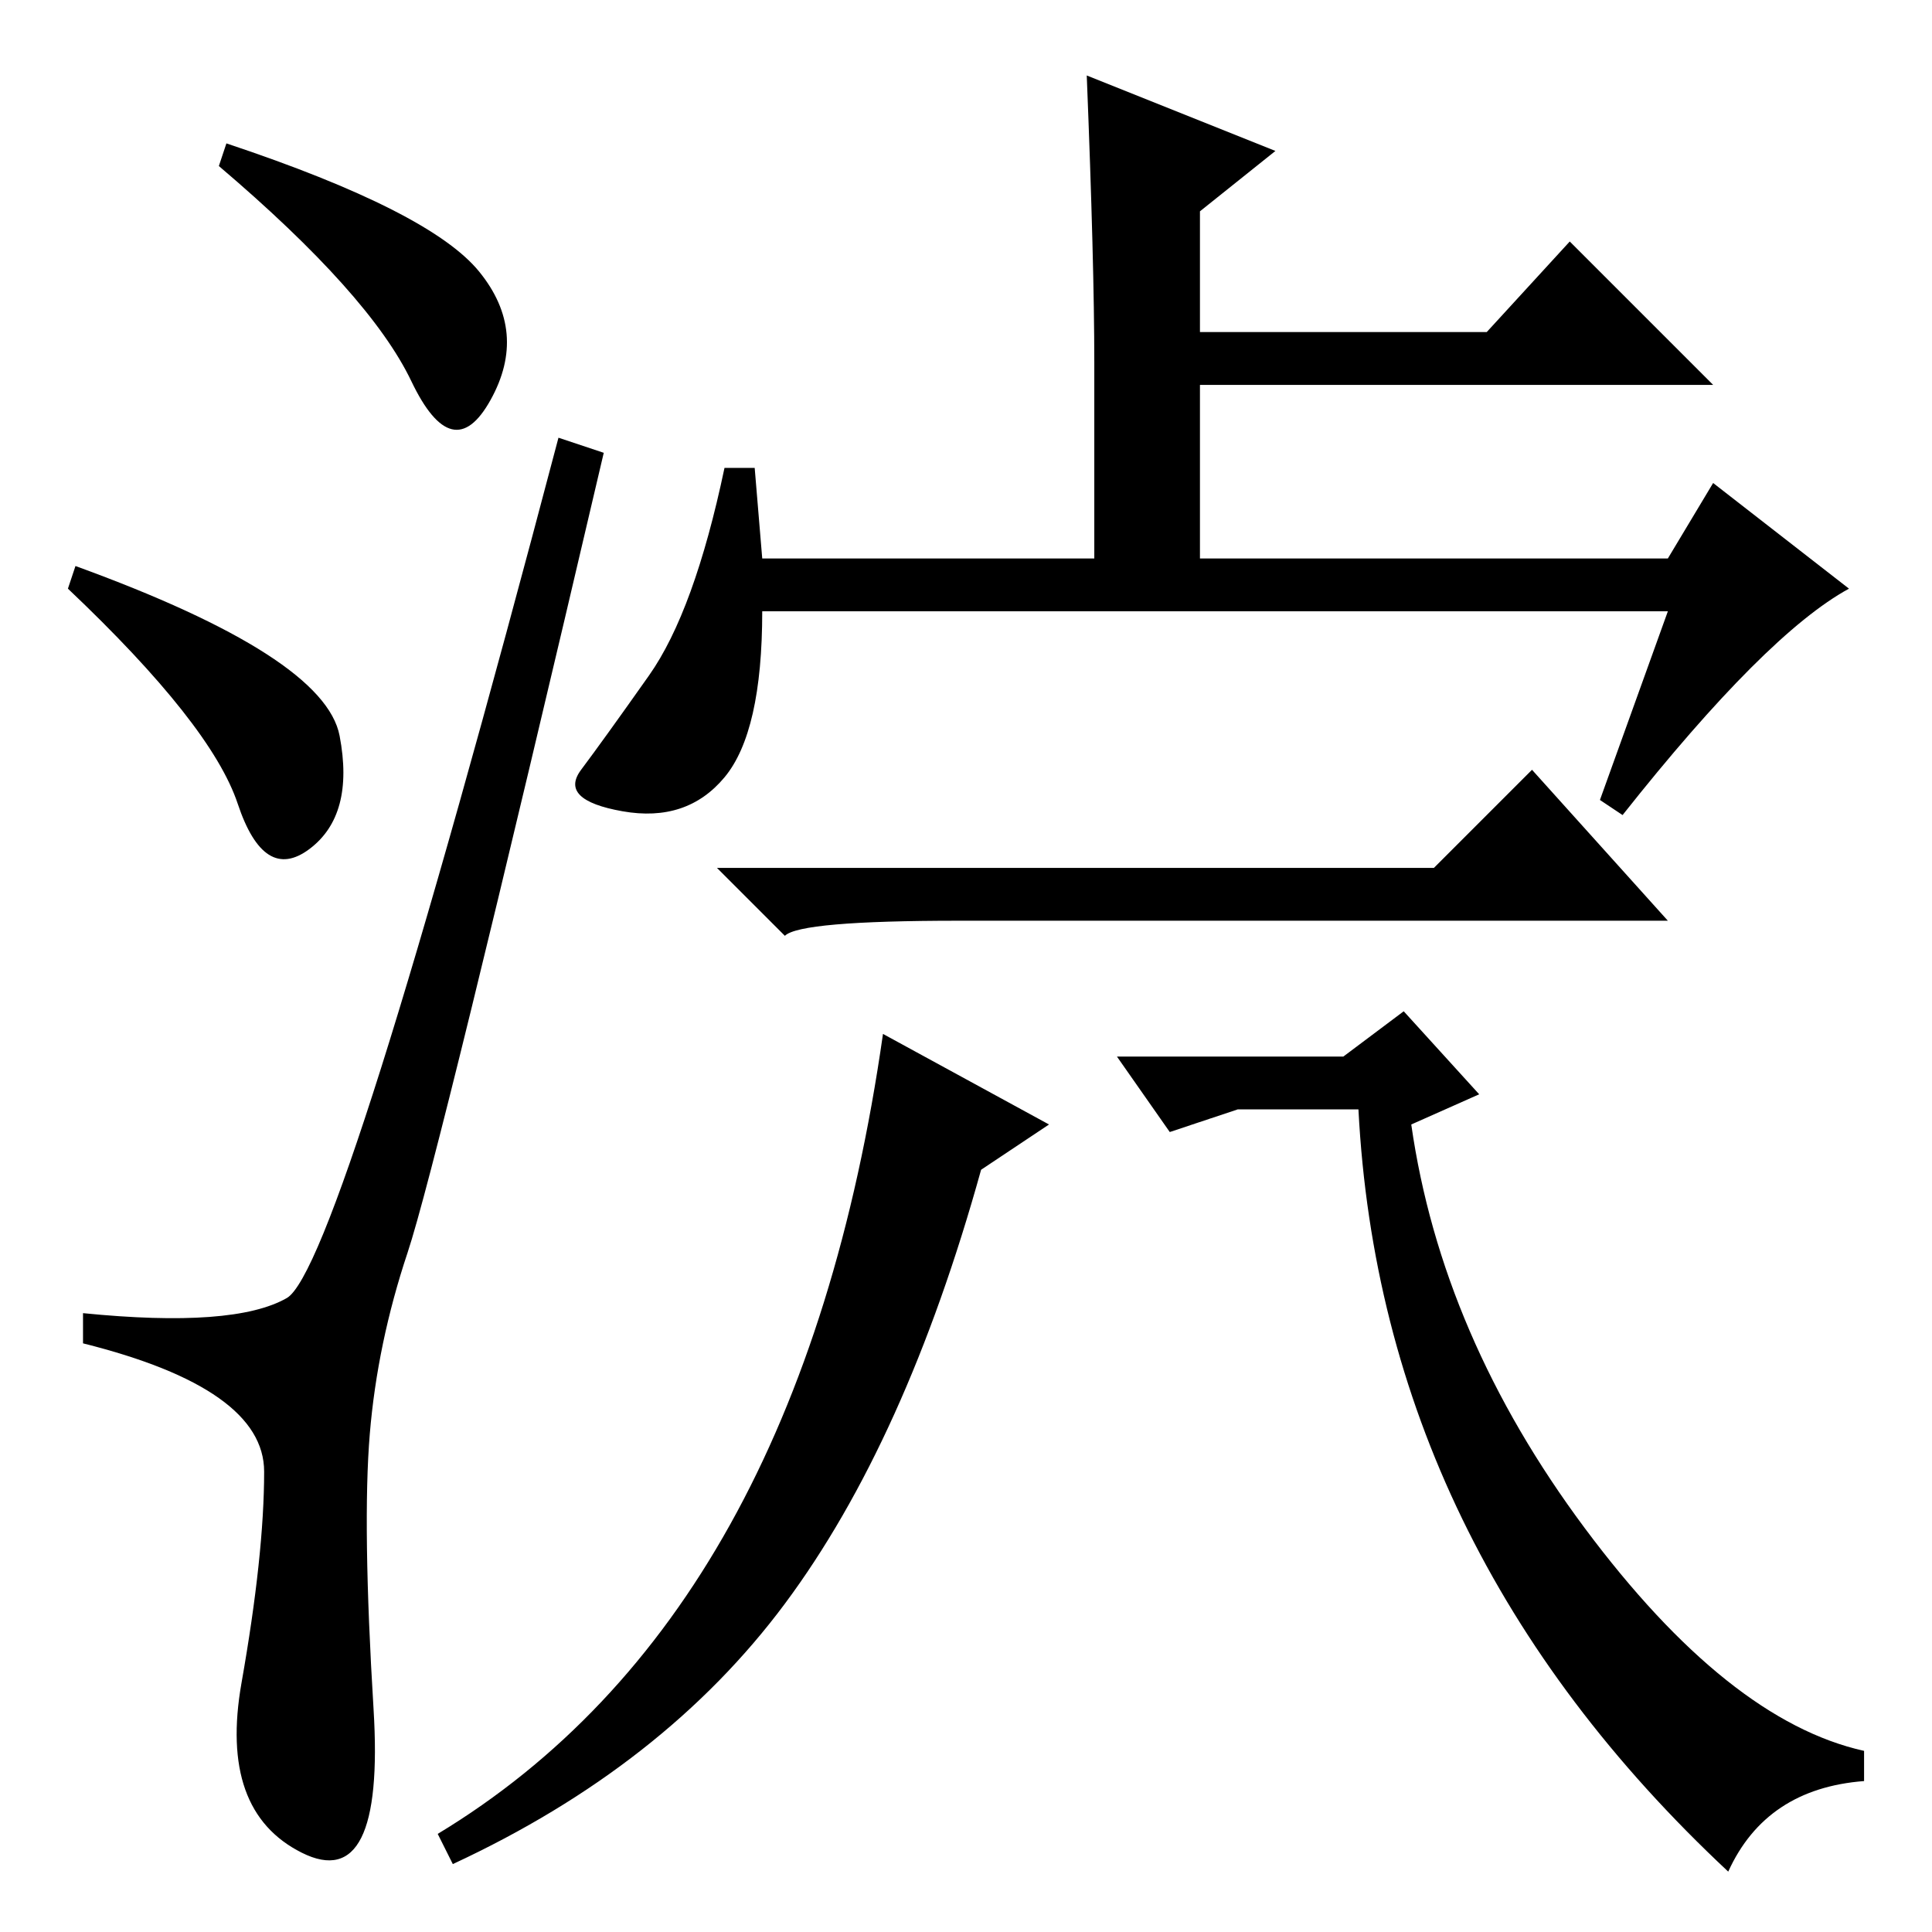 <?xml version="1.0" standalone="no"?>
<!DOCTYPE svg PUBLIC "-//W3C//DTD SVG 1.1//EN" "http://www.w3.org/Graphics/SVG/1.1/DTD/svg11.dtd" >
<svg xmlns="http://www.w3.org/2000/svg" xmlns:xlink="http://www.w3.org/1999/xlink" version="1.1" viewBox="0 -36 256 256">
  <g transform="matrix(1 0 0 -1 0 220)">
   <path fill="currentColor"
d="M63.5 220q6.5 -8 1.5 -17t-10.5 2.5t-25.5 28.5l1 3q27 -9 33.5 -17zM10 181q33 -12 35 -22.5t-4 -15t-9.5 6t-22.5 28.5zM38 84q7 4 36 114l6 -2q-22 -94 -26 -106t-5 -24t0.5 -36.5t-9.5 -19t-8 22.5t3 28t-24 17v4q20 -2 27 2zM144 246l25 -10l-10 -8v-16h38l11 12
l19 -19h-68v-23h62l6 10l18 -14q-11 -6 -30 -30l-3 2l9 25h-120q0 -16 -5 -22t-13.5 -4.5t-5.5 5.5t9 12.5t10 27.5h4l1 -12h44v26q0 13 -1 38zM190 141l13 13l18 -20h-94q-21 0 -23 -2l-9 9h95zM60 9l-2 4q48 29 59 106l22 -12l-9 -6q-10 -36 -26 -57.5t-44 -34.5zM180 109
h-16l-9 -3l-7 10h30l8 6l10 -11l-9 -4q4 -28 23 -53.5t37 -29.5v-4q-13 -1 -18 -12q-46 43 -49 101z" />
  </g>

</svg>
